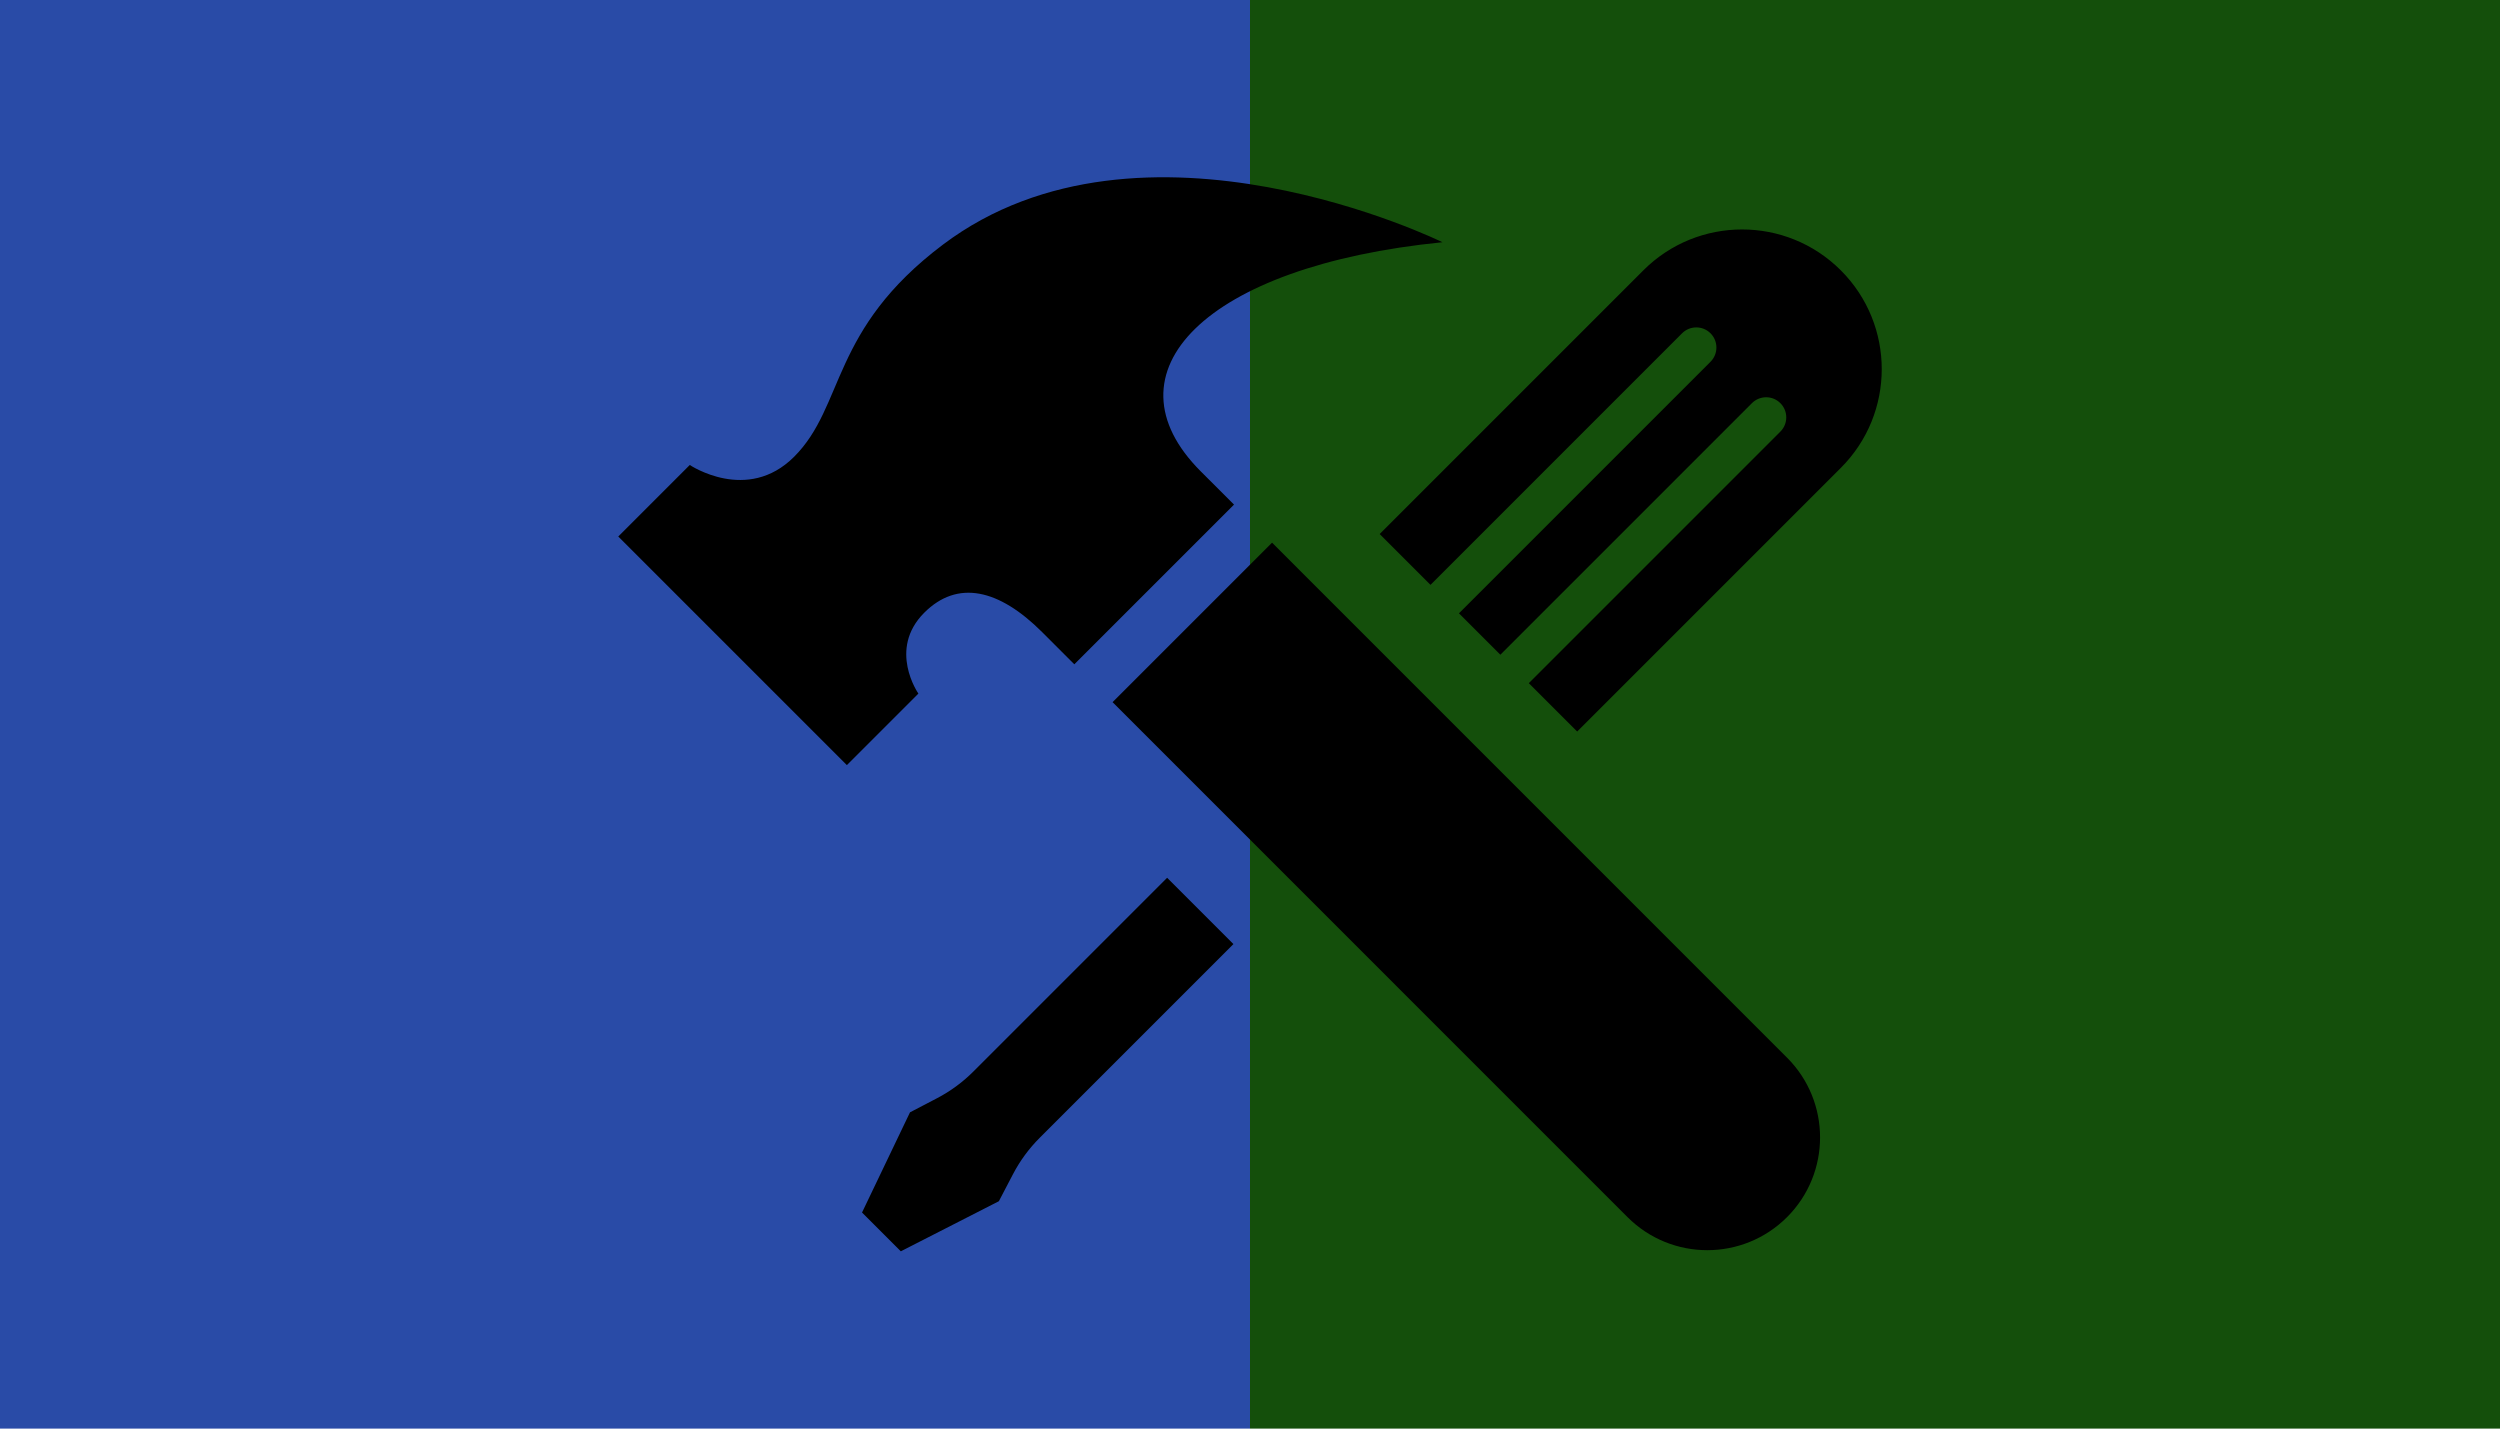 <?xml version="1.0" encoding="UTF-8" standalone="no"?>
<svg
   xmlns:dc="http://purl.org/dc/elements/1.1/"
   xmlns:cc="http://creativecommons.org/ns#"
   xmlns:rdf="http://www.w3.org/1999/02/22-rdf-syntax-ns#"
   xmlns:svg="http://www.w3.org/2000/svg"
   xmlns="http://www.w3.org/2000/svg"
   xmlns:sodipodi="http://sodipodi.sourceforge.net/DTD/sodipodi-0.dtd"
   xmlns:inkscape="http://www.inkscape.org/namespaces/inkscape"
   viewBox="0 0 350 200"
   height="200"
   width="350"
   preserveAspectRatio="xMid meet"
   id="svg2"
   version="1.1"
   inkscape:version="0.48.3.1 r9886"
   sodipodi:docname="disk.svg">
  <defs
     id="defs11" />
  <sodipodi:namedview
     pagecolor="#ffffff"
     bordercolor="#666666"
     borderopacity="1"
     objecttolerance="10"
     gridtolerance="10"
     guidetolerance="10"
     inkscape:pageopacity="0"
     inkscape:pageshadow="2"
     inkscape:window-width="1280"
     inkscape:window-height="974"
     id="namedview9"
     showgrid="false"
     inkscape:zoom="1.0257143"
     inkscape:cx="87.202464"
     inkscape:cy="100"
     inkscape:window-x="1280"
     inkscape:window-y="0"
     inkscape:window-maximized="1"
     inkscape:current-layer="svg2" />
  <rect
     width="175"
     height="200"
     x="175"
     y="0"
     fill="#144f0b"
     id="rect4" />
  <rect
     width="175"
     height="200"
     x="0"
     y="0"
     fill="#294ba7"
     id="rect6" />
  <path
     d="m 193.155,74.764 36.912,-36.913 c 7.635,-7.636 20.015,-7.636 27.651,0 7.635,7.636 7.635,20.015 0,27.651 l -36.913,36.912 -6.77,-6.769 35.216,-35.217 c 1.101,-1.1 1.101,-2.883 0,-3.985 -1.1,-1.1 -2.883,-1.1 -3.983,8.46e-4 l -35.217,35.217 -5.795,-5.796 35.216,-35.218 c 1.1,-1.1 1.1,-2.883 8.4e-4,-3.984 -1.1,-1.1 -2.884,-1.1 -3.985,0 l -35.217,35.217 -7.116,-7.116 z m -20.476,57.409 -27.128,27.129 c -1.494,1.494 -2.752,3.206 -3.73,5.079 l -1.98,3.791 -13.726,7.012 -5.431,-5.431 6.715,-14.024 3.791,-1.98 c 1.873,-0.977 3.586,-2.236 5.079,-3.73 l 27.128,-27.129 9.282,9.282 z M 118.563,107.117 86.556,75.111 96.569,65.098 c 0,0 8.042,5.417 14.607,-1.149 7.14,-7.14 5.014,-17.788 20.846,-29.709 27.903,-21.01 69.922,-0.328 69.922,-0.328 -33.397,3.337 -47.648,18.268 -33.841,32.075 l 4.659,4.659 -22.356,22.357 c 0,0 -1.094,-1.095 -4.486,-4.487 -6.073,-6.073 -11.873,-7.386 -16.523,-2.736 -5.144,5.143 -0.821,11.325 -0.821,11.325 l -10.013,10.013 z m 59.526,-31.144 -22.33,22.33 72.096,72.097 c 6.167,6.167 16.164,6.167 22.33,-4.3e-4 6.166,-6.165 6.166,-16.163 0,-22.329 L 178.089,75.973 z"
     id="tools-icon"
     inkscape:connector-curvature="0" />
</svg>
